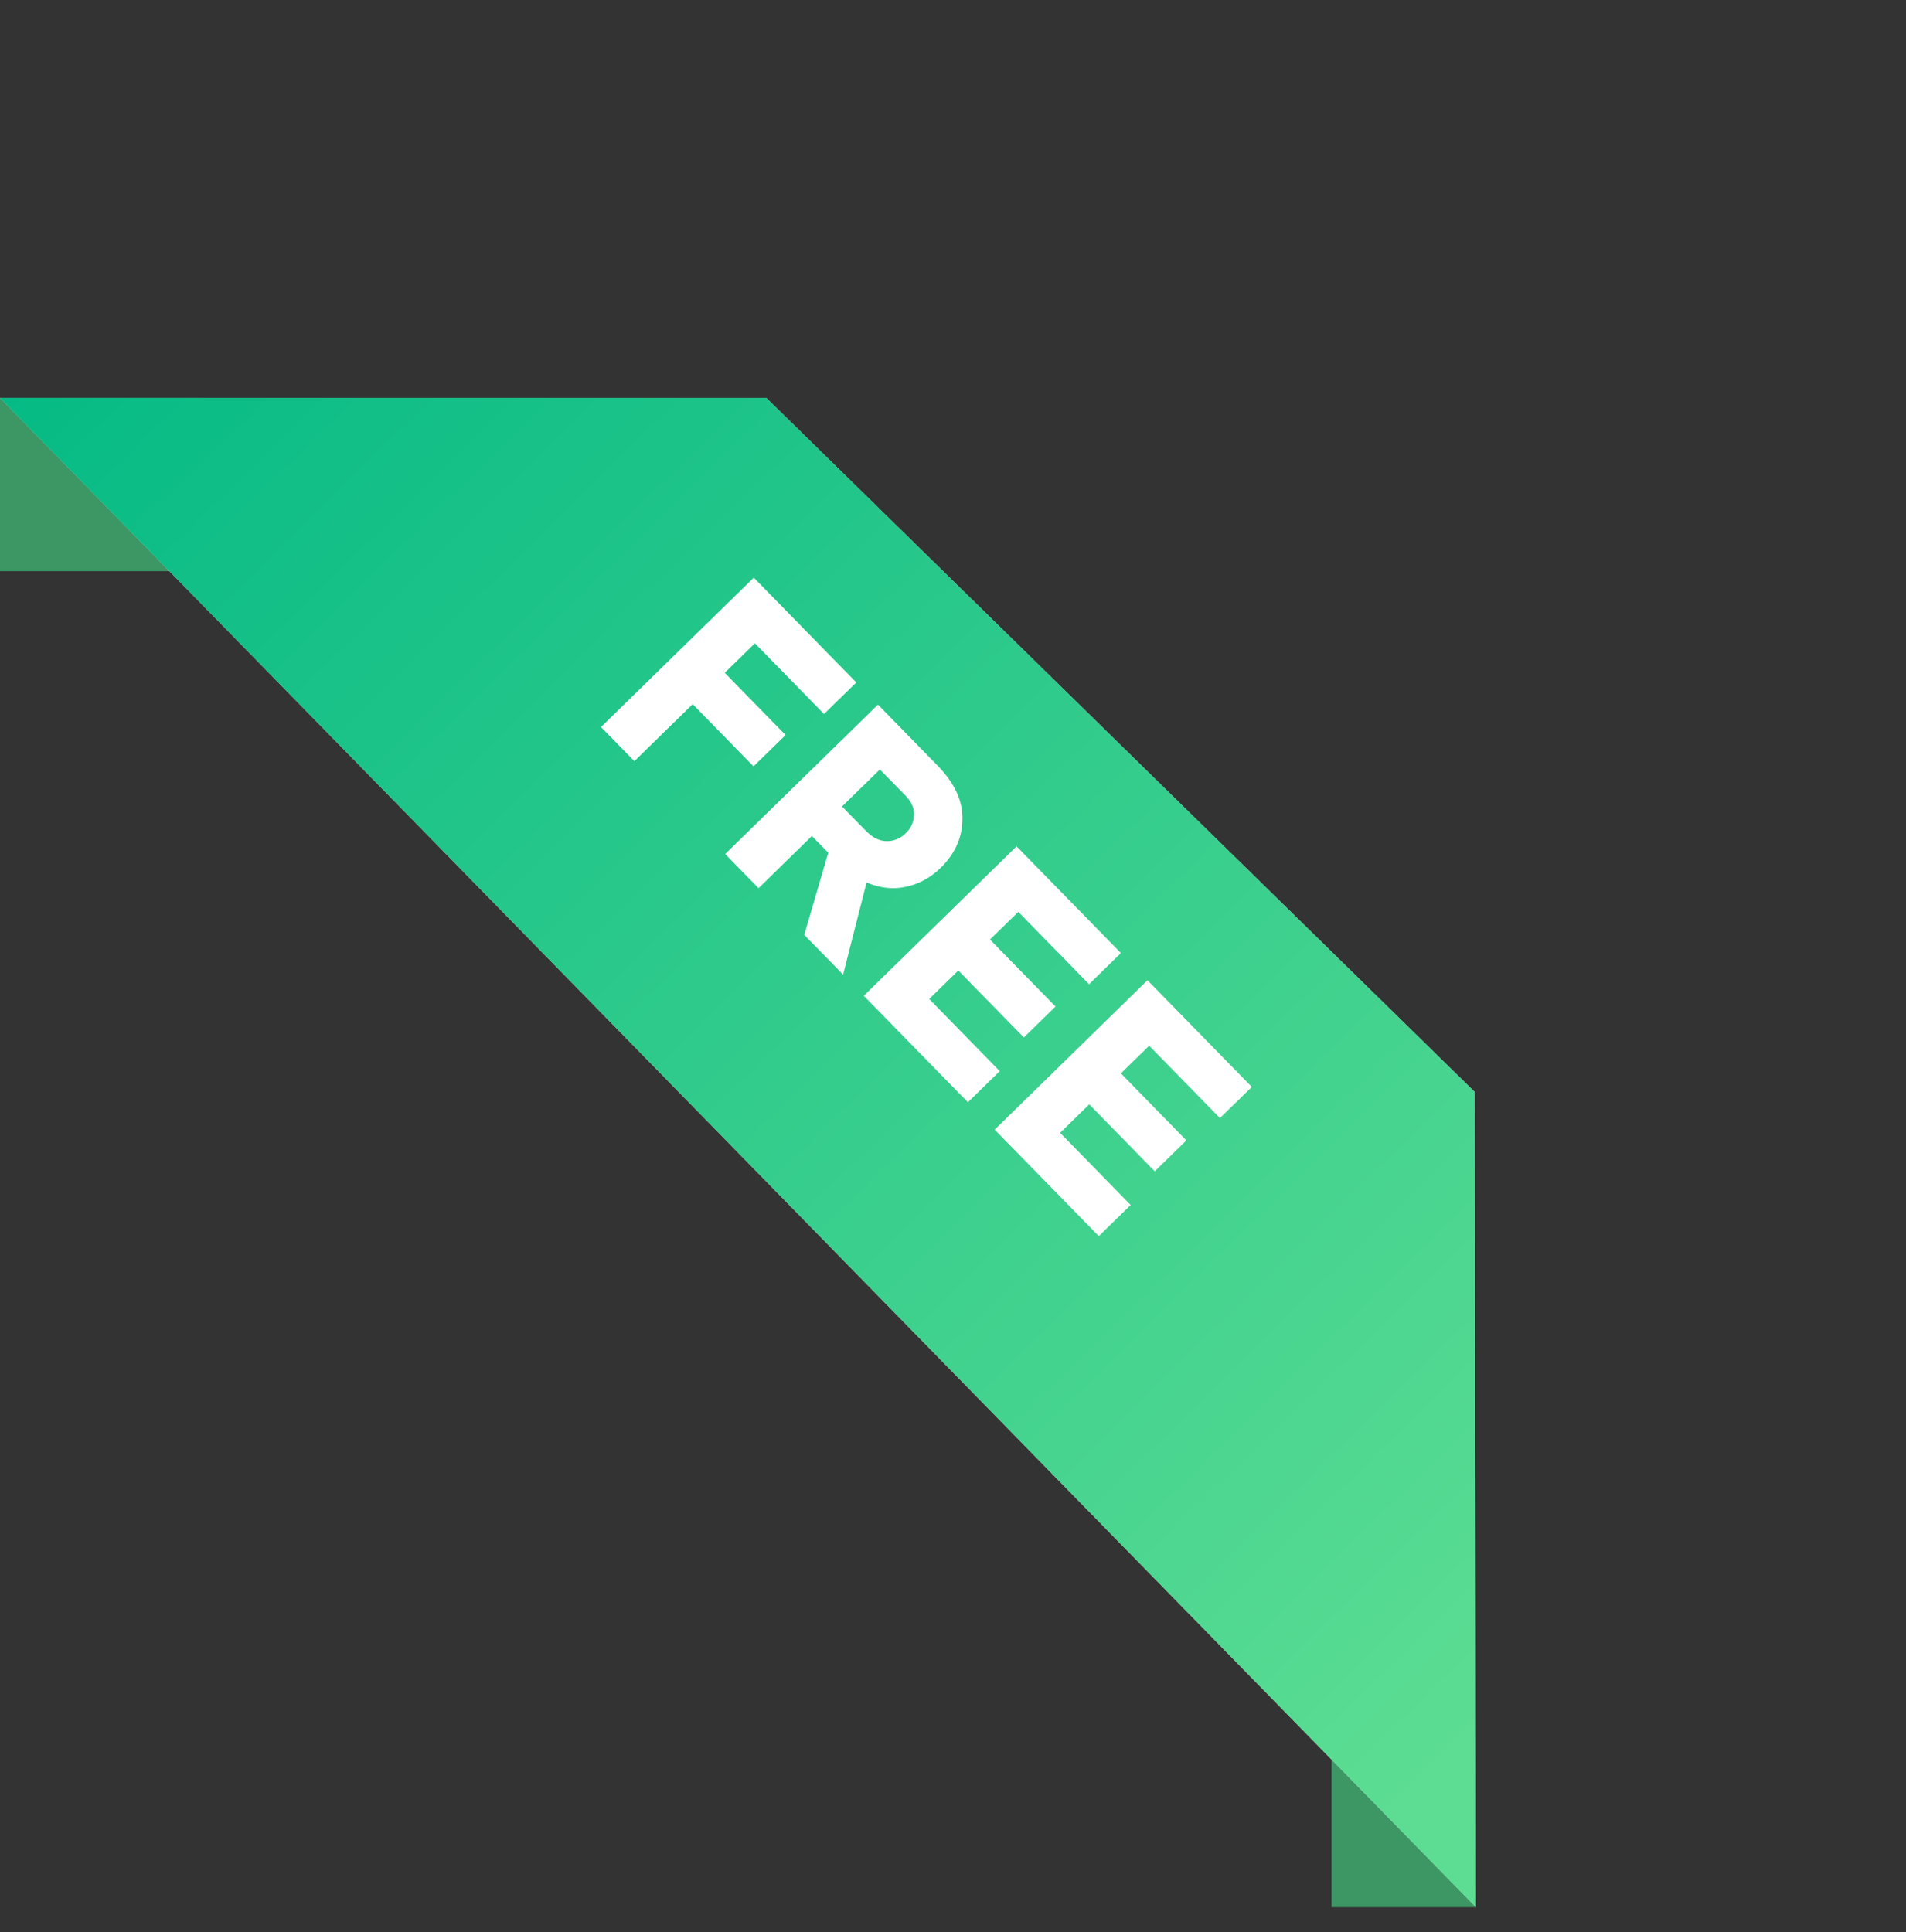 <svg width="73" height="74" fill="none" xmlns="http://www.w3.org/2000/svg"><rect width="100%" height="100%" fill="#333333" stroke="none"/><path d="M51 73.043h5.538L51 63.63v9.414zM0 15.241h7.753v6.634H0z" fill="#3C9765"/><path d="M29.35 15.24l27.133 26.58.044 31.223L0 15.241h29.35z" fill="#C4C4C4"/><path d="M29.35 15.24l27.133 26.58.044 31.223L0 15.241h29.35z" fill="url(#paint0_linear)"/><path d="M24.296 29.152l-1.277-1.307 5.851-5.722 3.926 4.014-1.235 1.209-2.648-2.709-1.156 1.131 2.33 2.383-1.227 1.2-2.33-2.383-2.234 2.184zm7.993 8.173l-1.486-1.52.92-3.146-.627-.641-2.043 1.998-1.278-1.307 5.852-5.722 2.276 2.328c.656.67.974 1.36.956 2.07-.008.7-.284 1.315-.827 1.847-.39.382-.835.625-1.332.73-.492.109-.995.053-1.51-.166l-.9 3.53zm2.403-6.841L33.7 29.47l-1.45 1.417.907.927c.258.264.523.397.794.4a.984.984 0 00.74-.305.96.96 0 00.313-.693c.013-.261-.091-.505-.313-.732zm2.38 11.731l-3.989-4.078 5.852-5.722 3.996 4.086-1.22 1.192-2.71-2.77-1.085 1.06 2.51 2.565-1.212 1.185-2.51-2.565-1.116 1.091 2.703 2.764-1.22 1.192zm5.013 5.127l-3.988-4.078 5.852-5.722 3.995 4.086-1.22 1.192-2.71-2.771-1.084 1.06 2.508 2.566-1.211 1.185-2.509-2.566-1.116 1.092 2.702 2.764-1.22 1.192z" fill="#fff"/><defs><linearGradient id="paint0_linear" x1="63.266" y1="60.745" x2="5.993" y2="2.4" gradientUnits="userSpaceOnUse"><stop stop-color="#5DDD93"/><stop offset="1" stop-color="#00B884"/></linearGradient></defs></svg>